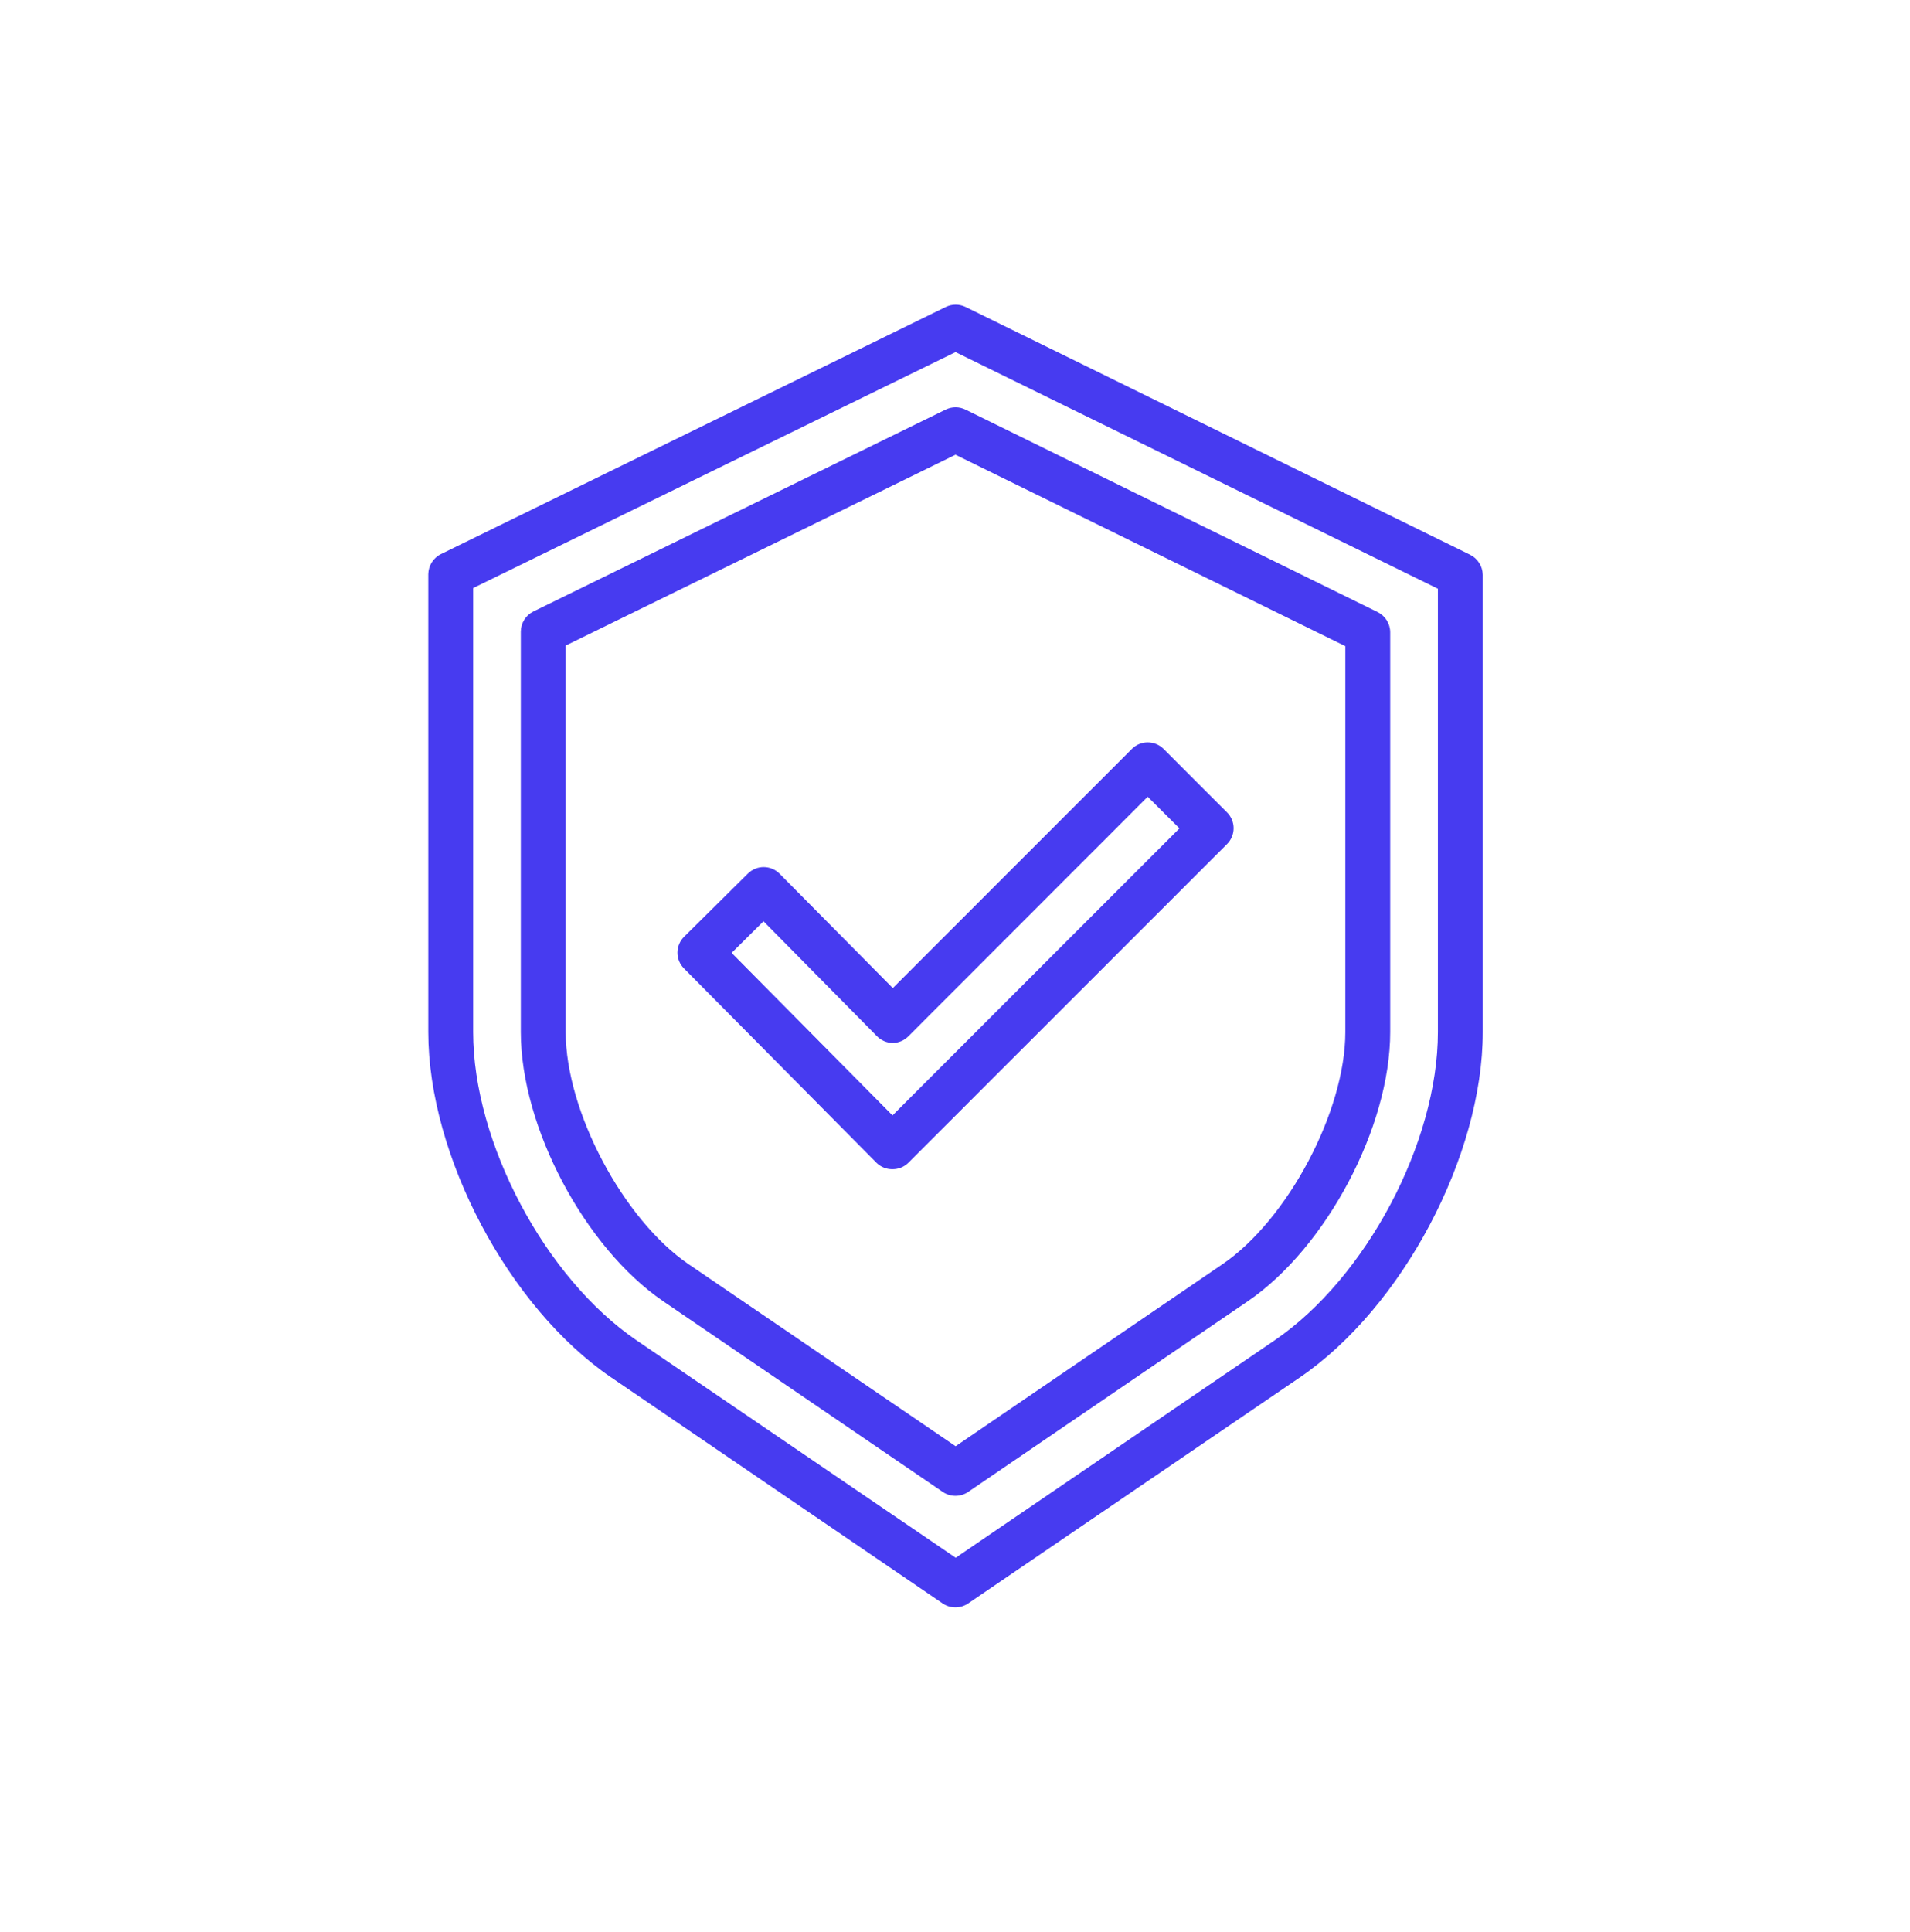 <svg width="88" height="89" viewBox="0 0 88 89" fill="none" xmlns="http://www.w3.org/2000/svg">
<g clip-path="url(#clip0_9_1403)">
<path d="M30.562 59.938L43.437 68.717C43.79 68.956 44.253 68.956 44.605 68.717L57.484 59.938C61.101 57.472 64.051 51.909 64.051 47.536V29.116C64.048 28.721 63.821 28.361 63.465 28.188L44.482 18.866C44.194 18.725 43.858 18.725 43.57 18.866L24.584 28.16C24.227 28.332 24 28.692 23.996 29.088V47.536C23.996 51.909 26.946 57.472 30.562 59.938ZM26.064 29.733L44.022 20.945L61.983 29.76V47.536C61.983 51.179 59.333 56.176 56.32 58.23L44.028 66.611L31.729 58.23C28.716 56.176 26.064 51.179 26.064 47.536V29.733Z" fill="#473BF0"/>
<path d="M28.161 63.444L43.433 73.854C43.787 74.093 44.25 74.093 44.604 73.854L59.885 63.445C64.602 60.229 68.315 53.241 68.315 47.536V26.472C68.308 26.075 68.077 25.716 67.719 25.544L44.489 14.139C44.2 13.998 43.863 13.998 43.574 14.139L20.332 25.513C19.972 25.684 19.741 26.043 19.733 26.441V47.536C19.733 53.241 23.445 60.229 28.161 63.444ZM21.8 27.085L44.024 16.218L66.248 27.116V47.536C66.248 52.628 62.932 58.866 58.722 61.737L44.032 71.748L29.33 61.736C25.121 58.867 21.8 52.628 21.8 47.536V27.085Z" fill="#473BF0"/>
<path d="M40.381 53.556C40.575 53.749 40.839 53.856 41.113 53.853H41.116C41.389 53.857 41.652 53.751 41.847 53.56L56.533 38.878C56.727 38.684 56.836 38.422 56.836 38.148C56.836 37.874 56.727 37.611 56.533 37.418L53.61 34.496C53.206 34.092 52.551 34.092 52.148 34.496L41.134 45.51L35.919 40.244C35.517 39.838 34.862 39.835 34.457 40.237L31.519 43.146C31.324 43.339 31.214 43.602 31.212 43.876C31.211 44.148 31.319 44.41 31.512 44.604L40.381 53.556ZM35.177 42.434L40.396 47.718C40.587 47.917 40.851 48.033 41.128 48.038H41.13C41.406 48.033 41.669 47.919 41.861 47.721L52.879 36.697L54.341 38.155L41.12 51.374L33.708 43.89L35.177 42.434Z" fill="#473BF0"/>
</g>
<defs>
<clipPath id="clip0_9_1403">
<rect width="60" height="60" fill="white" transform="translate(14 14.033)"/>
</clipPath>
</defs>
</svg>
